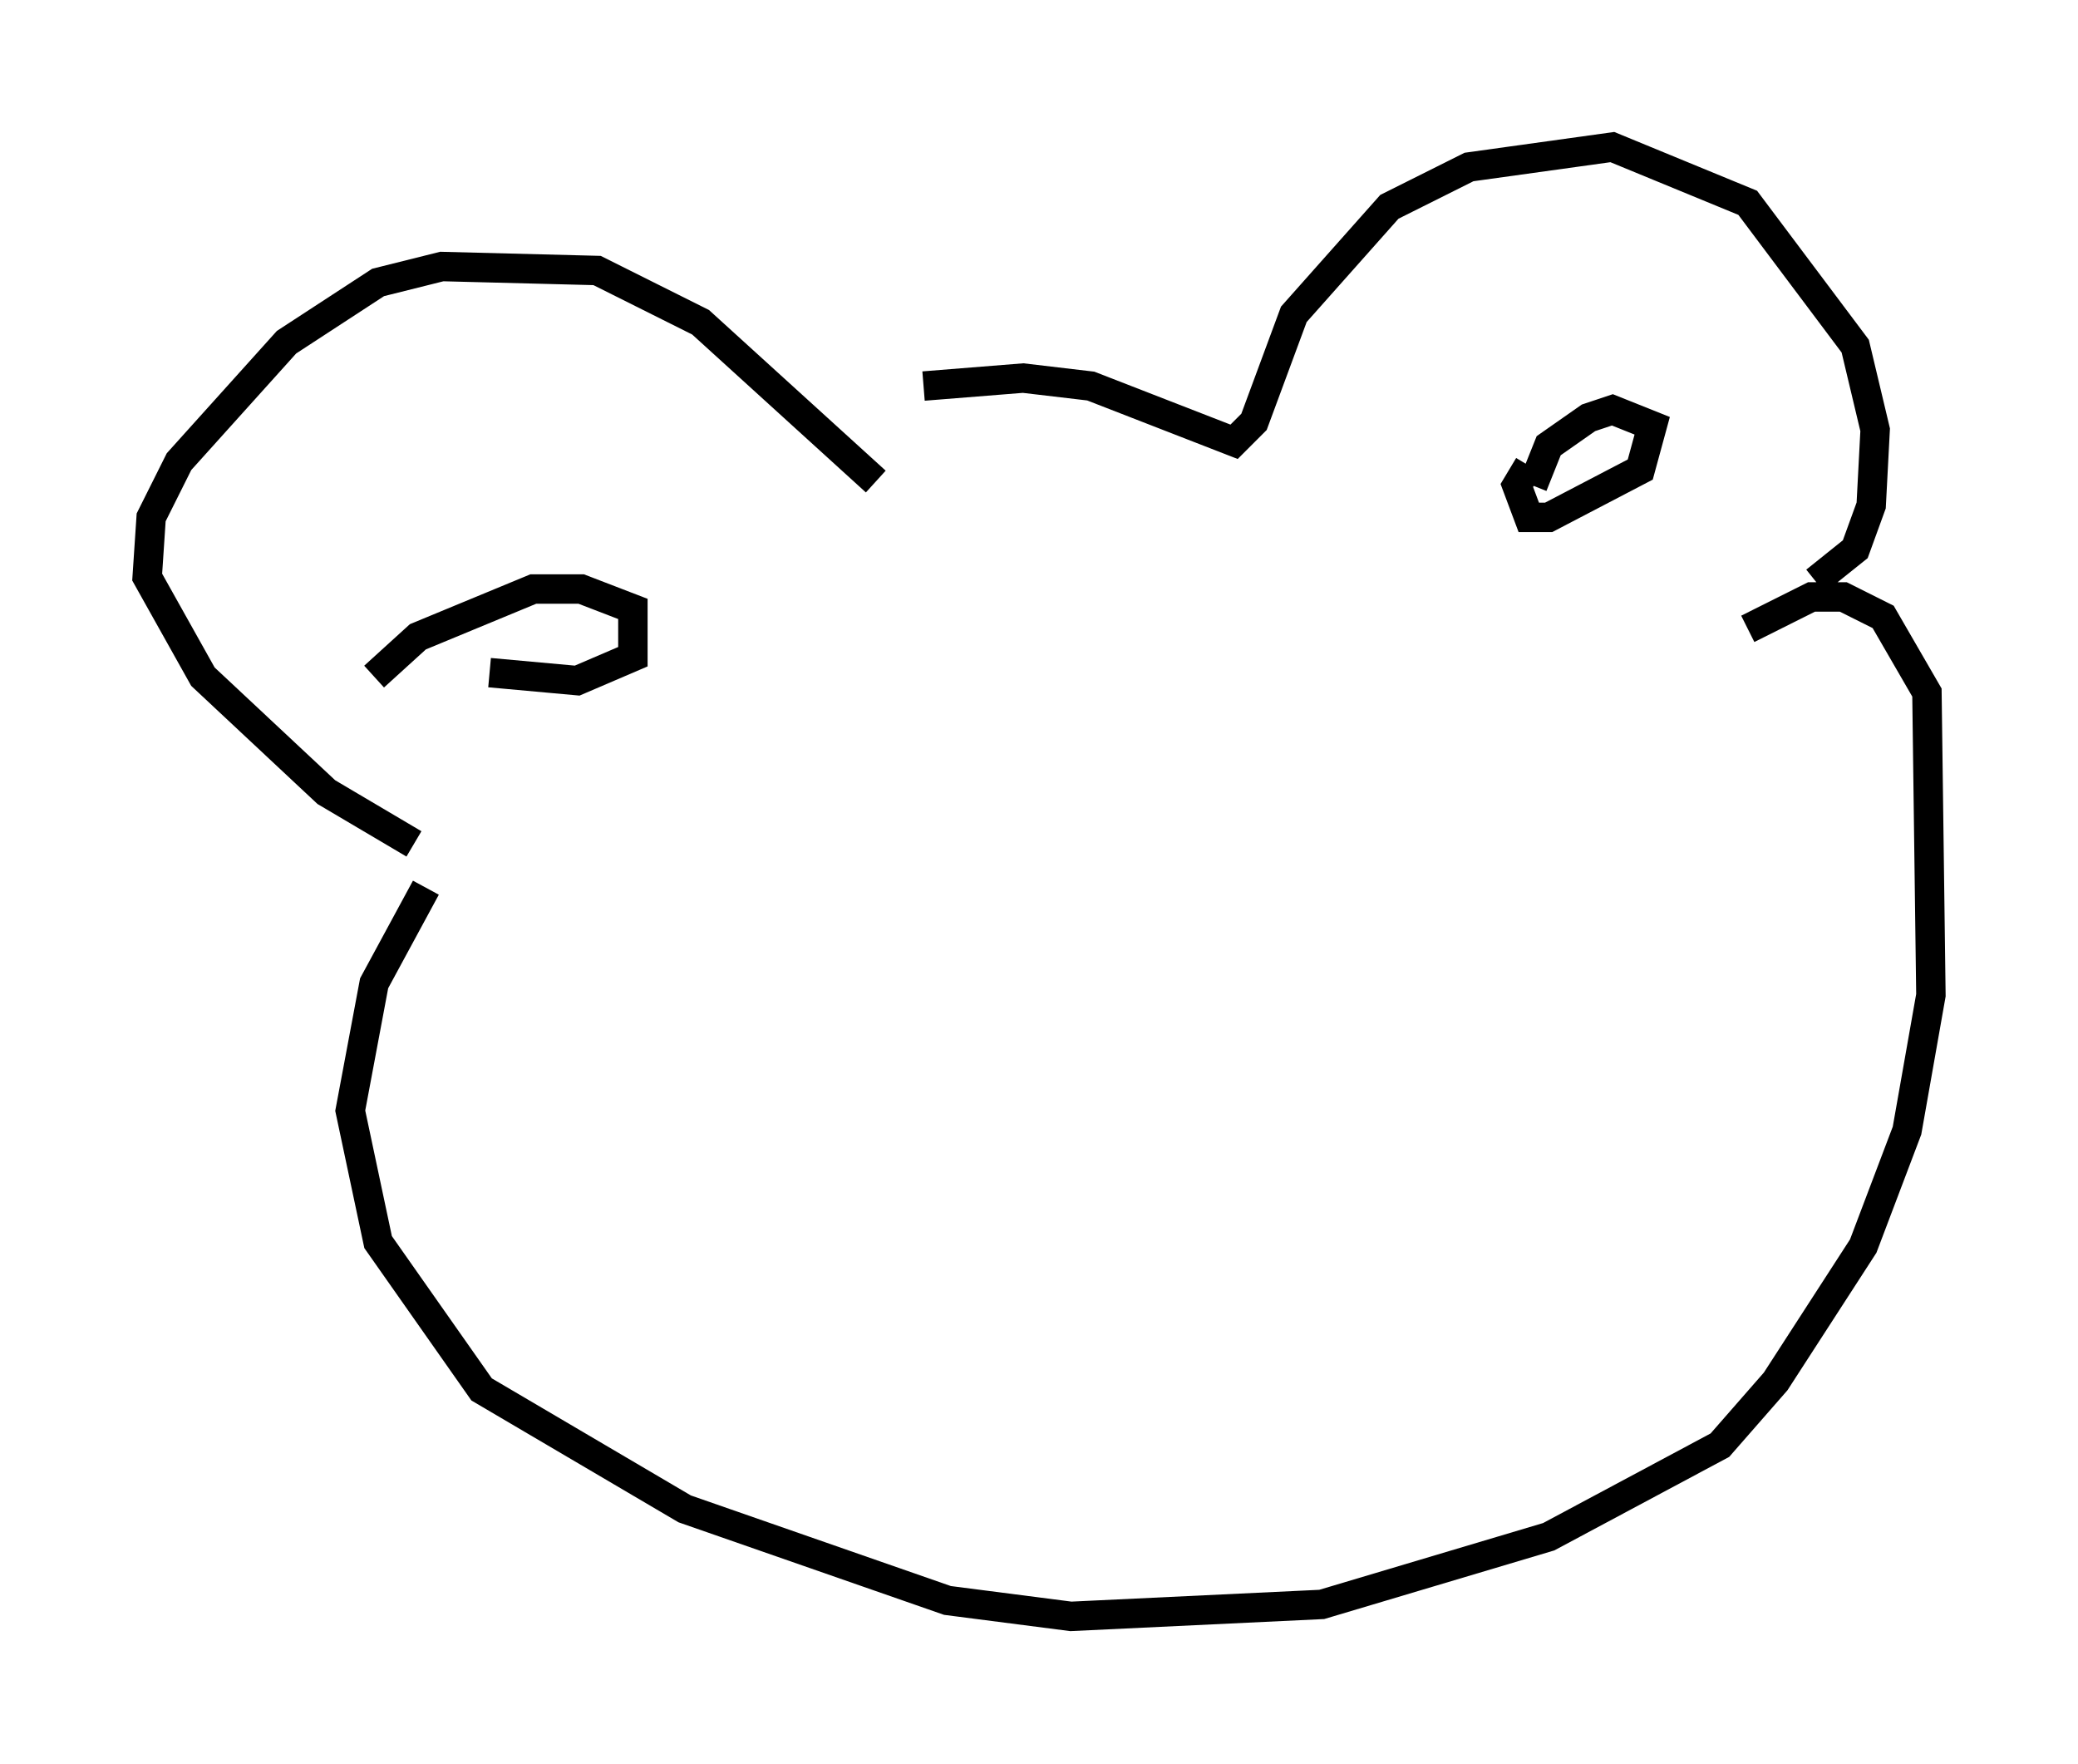 <?xml version="1.0" encoding="utf-8" ?>
<svg baseProfile="full" height="59.932" version="1.1" width="70.622" xmlns="http://www.w3.org/2000/svg" xmlns:ev="http://www.w3.org/2001/xml-events" xmlns:xlink="http://www.w3.org/1999/xlink"><defs /><rect fill="white" height="59.932" width="70.622" x="0" y="0" /><path d="M28.004, 14.202 m3.383, -1.083 l3.383, -0.271 2.3, 0.271 l4.871, 1.894 0.677, -0.677 l1.353, -3.654 3.248, -3.654 l2.706, -1.353 4.871, -0.677 l4.601, 1.894 3.654, 4.871 l0.677, 2.842 -0.135, 2.571 l-0.541, 1.488 -1.353, 1.083 m-31.935, -3.383 l-5.954, -5.413 -3.518, -1.759 l-5.277, -0.135 -2.165, 0.541 l-3.112, 2.03 -3.654, 4.059 l-0.947, 1.894 -0.135, 2.03 l1.894, 3.383 4.195, 3.924 l2.977, 1.759 m0.406, 1.488 l-1.759, 3.248 -0.812, 4.33 l0.947, 4.465 3.518, 5.007 l6.901, 4.059 8.931, 3.112 l4.195, 0.541 8.525, -0.406 l7.713, -2.3 5.819, -3.112 l1.894, -2.165 2.977, -4.601 l1.488, -3.924 0.812, -4.601 l-0.135, -10.284 -1.488, -2.571 l-1.353, -0.677 -1.083, 0.0 l-2.165, 1.083 m-7.307, -4.871 l0.541, -1.353 1.353, -0.947 l0.812, -0.271 1.353, 0.541 l-0.406, 1.488 -3.112, 1.624 l-0.677, 0.0 -0.406, -1.083 l0.406, -0.677 m-39.242, 7.172 l1.488, -1.353 3.924, -1.624 l1.624, 0.0 1.759, 0.677 l0.0, 1.624 -1.894, 0.812 l-2.977, -0.271 " fill="none" stroke="black" stroke-width="1" /></svg>